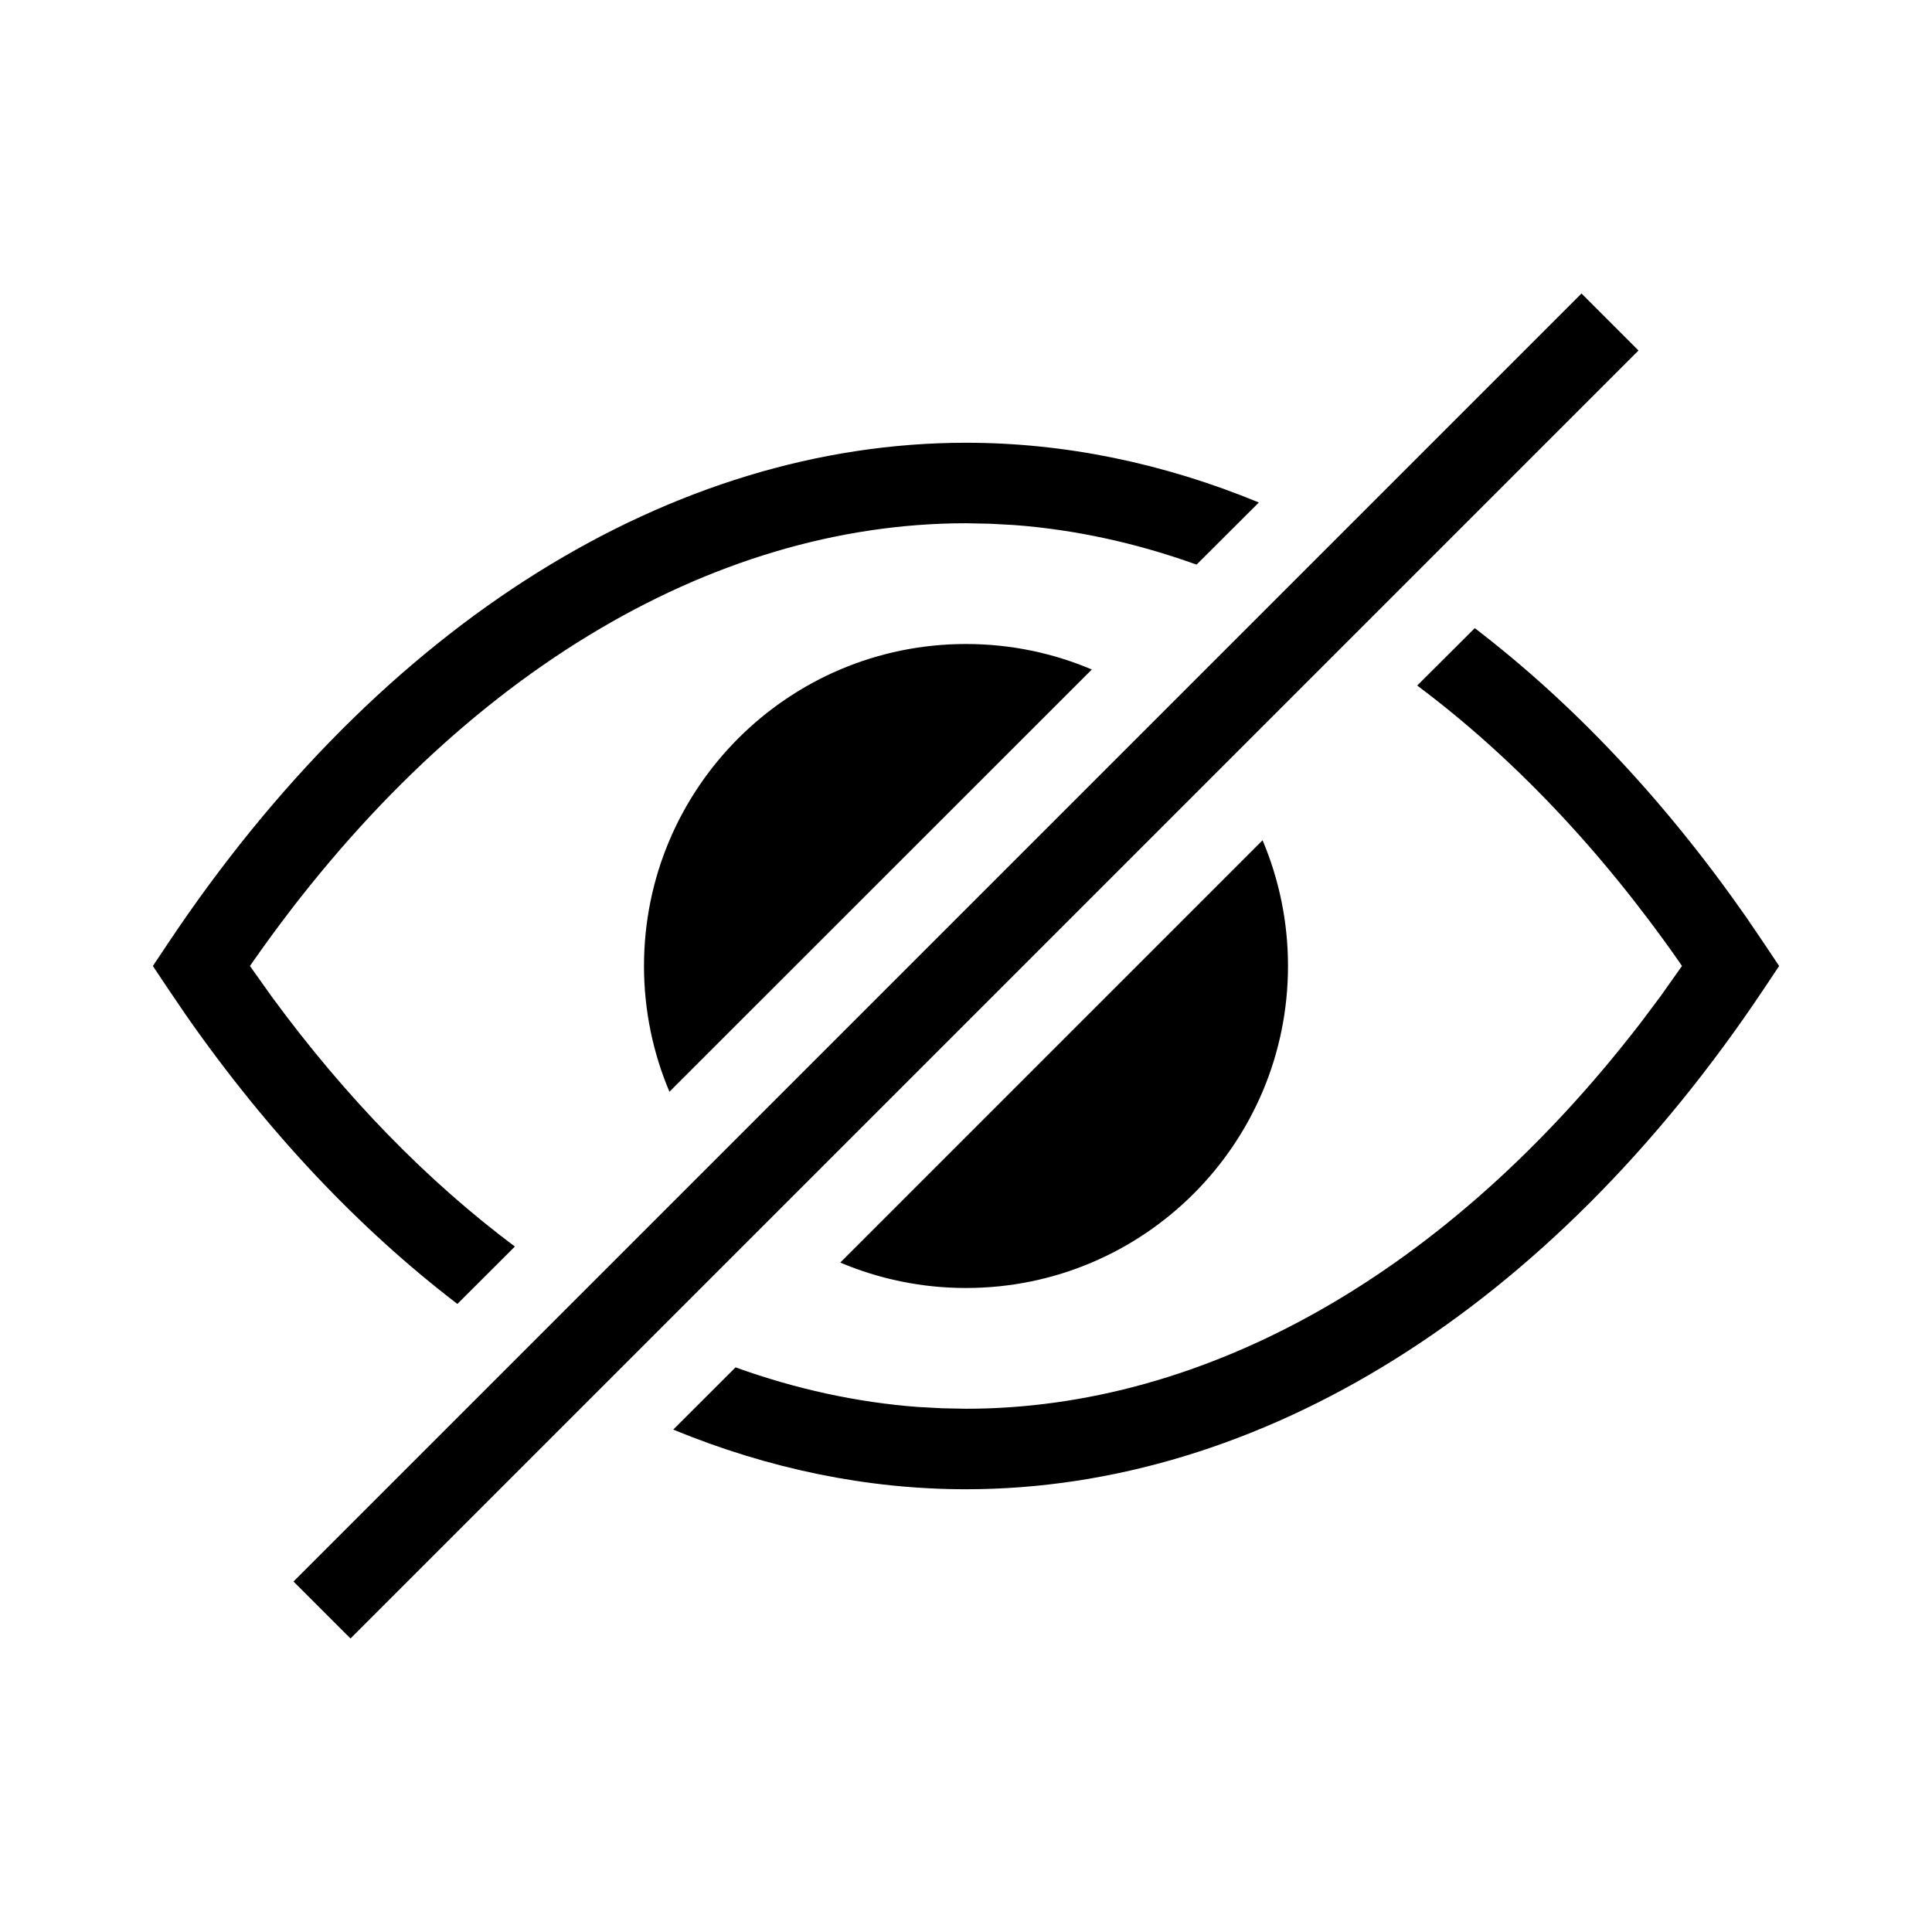 <?xml version="1.0" encoding="UTF-8"?>
<svg width="24px" height="24px" viewBox="0 0 24 24" version="1.1" xmlns="http://www.w3.org/2000/svg" xmlns:xlink="http://www.w3.org/1999/xlink">
    <title>Assets/Icons/ic-24/Password hide@3x</title>
    <g id="Assets/Icons/ic-24/Password-hide" stroke="none" stroke-width="1" fill="none" fill-rule="evenodd">
        <path d="M19.646,3.646 L20.354,4.354 L4.354,20.354 L3.646,19.646 L19.646,3.646 Z M18.32,7.803 C19.54,8.736 20.679,9.941 21.692,11.393 L21.916,11.723 L22.101,12 L21.916,12.277 C19.249,16.278 15.638,18.5 12,18.5 C10.773,18.5 9.549,18.247 8.363,17.759 L9.137,16.986 C9.885,17.255 10.644,17.421 11.404,17.478 L11.702,17.494 L12,17.5 C14.981,17.5 17.989,15.815 20.385,12.7 L20.622,12.384 L20.894,12 L20.855,11.942 C19.874,10.539 18.774,9.39 17.605,8.516 L18.32,7.803 Z M12,5.5 C13.227,5.5 14.452,5.753 15.638,6.242 L14.864,7.014 C14.116,6.745 13.357,6.579 12.596,6.522 L12.298,6.506 L12,6.5 C8.821,6.5 5.609,8.417 3.145,11.942 L3.105,12 L3.378,12.384 C4.299,13.64 5.318,14.679 6.396,15.485 L5.682,16.198 C4.462,15.265 3.321,14.06 2.308,12.607 L2.084,12.277 L1.899,12 L2.084,11.723 C4.751,7.722 8.362,5.5 12,5.5 Z M15.684,10.438 C15.887,10.918 16,11.446 16,12 C16,14.209 14.209,16 12,16 C11.446,16 10.918,15.887 10.438,15.684 L15.684,10.438 Z M12,8 C12.555,8 13.083,8.113 13.563,8.317 L8.316,13.562 C8.113,13.082 8,12.554 8,12 C8,9.791 9.791,8 12,8 Z" id="Shape" fill="#000000" fill-rule="nonzero"></path>
    </g>
</svg>
